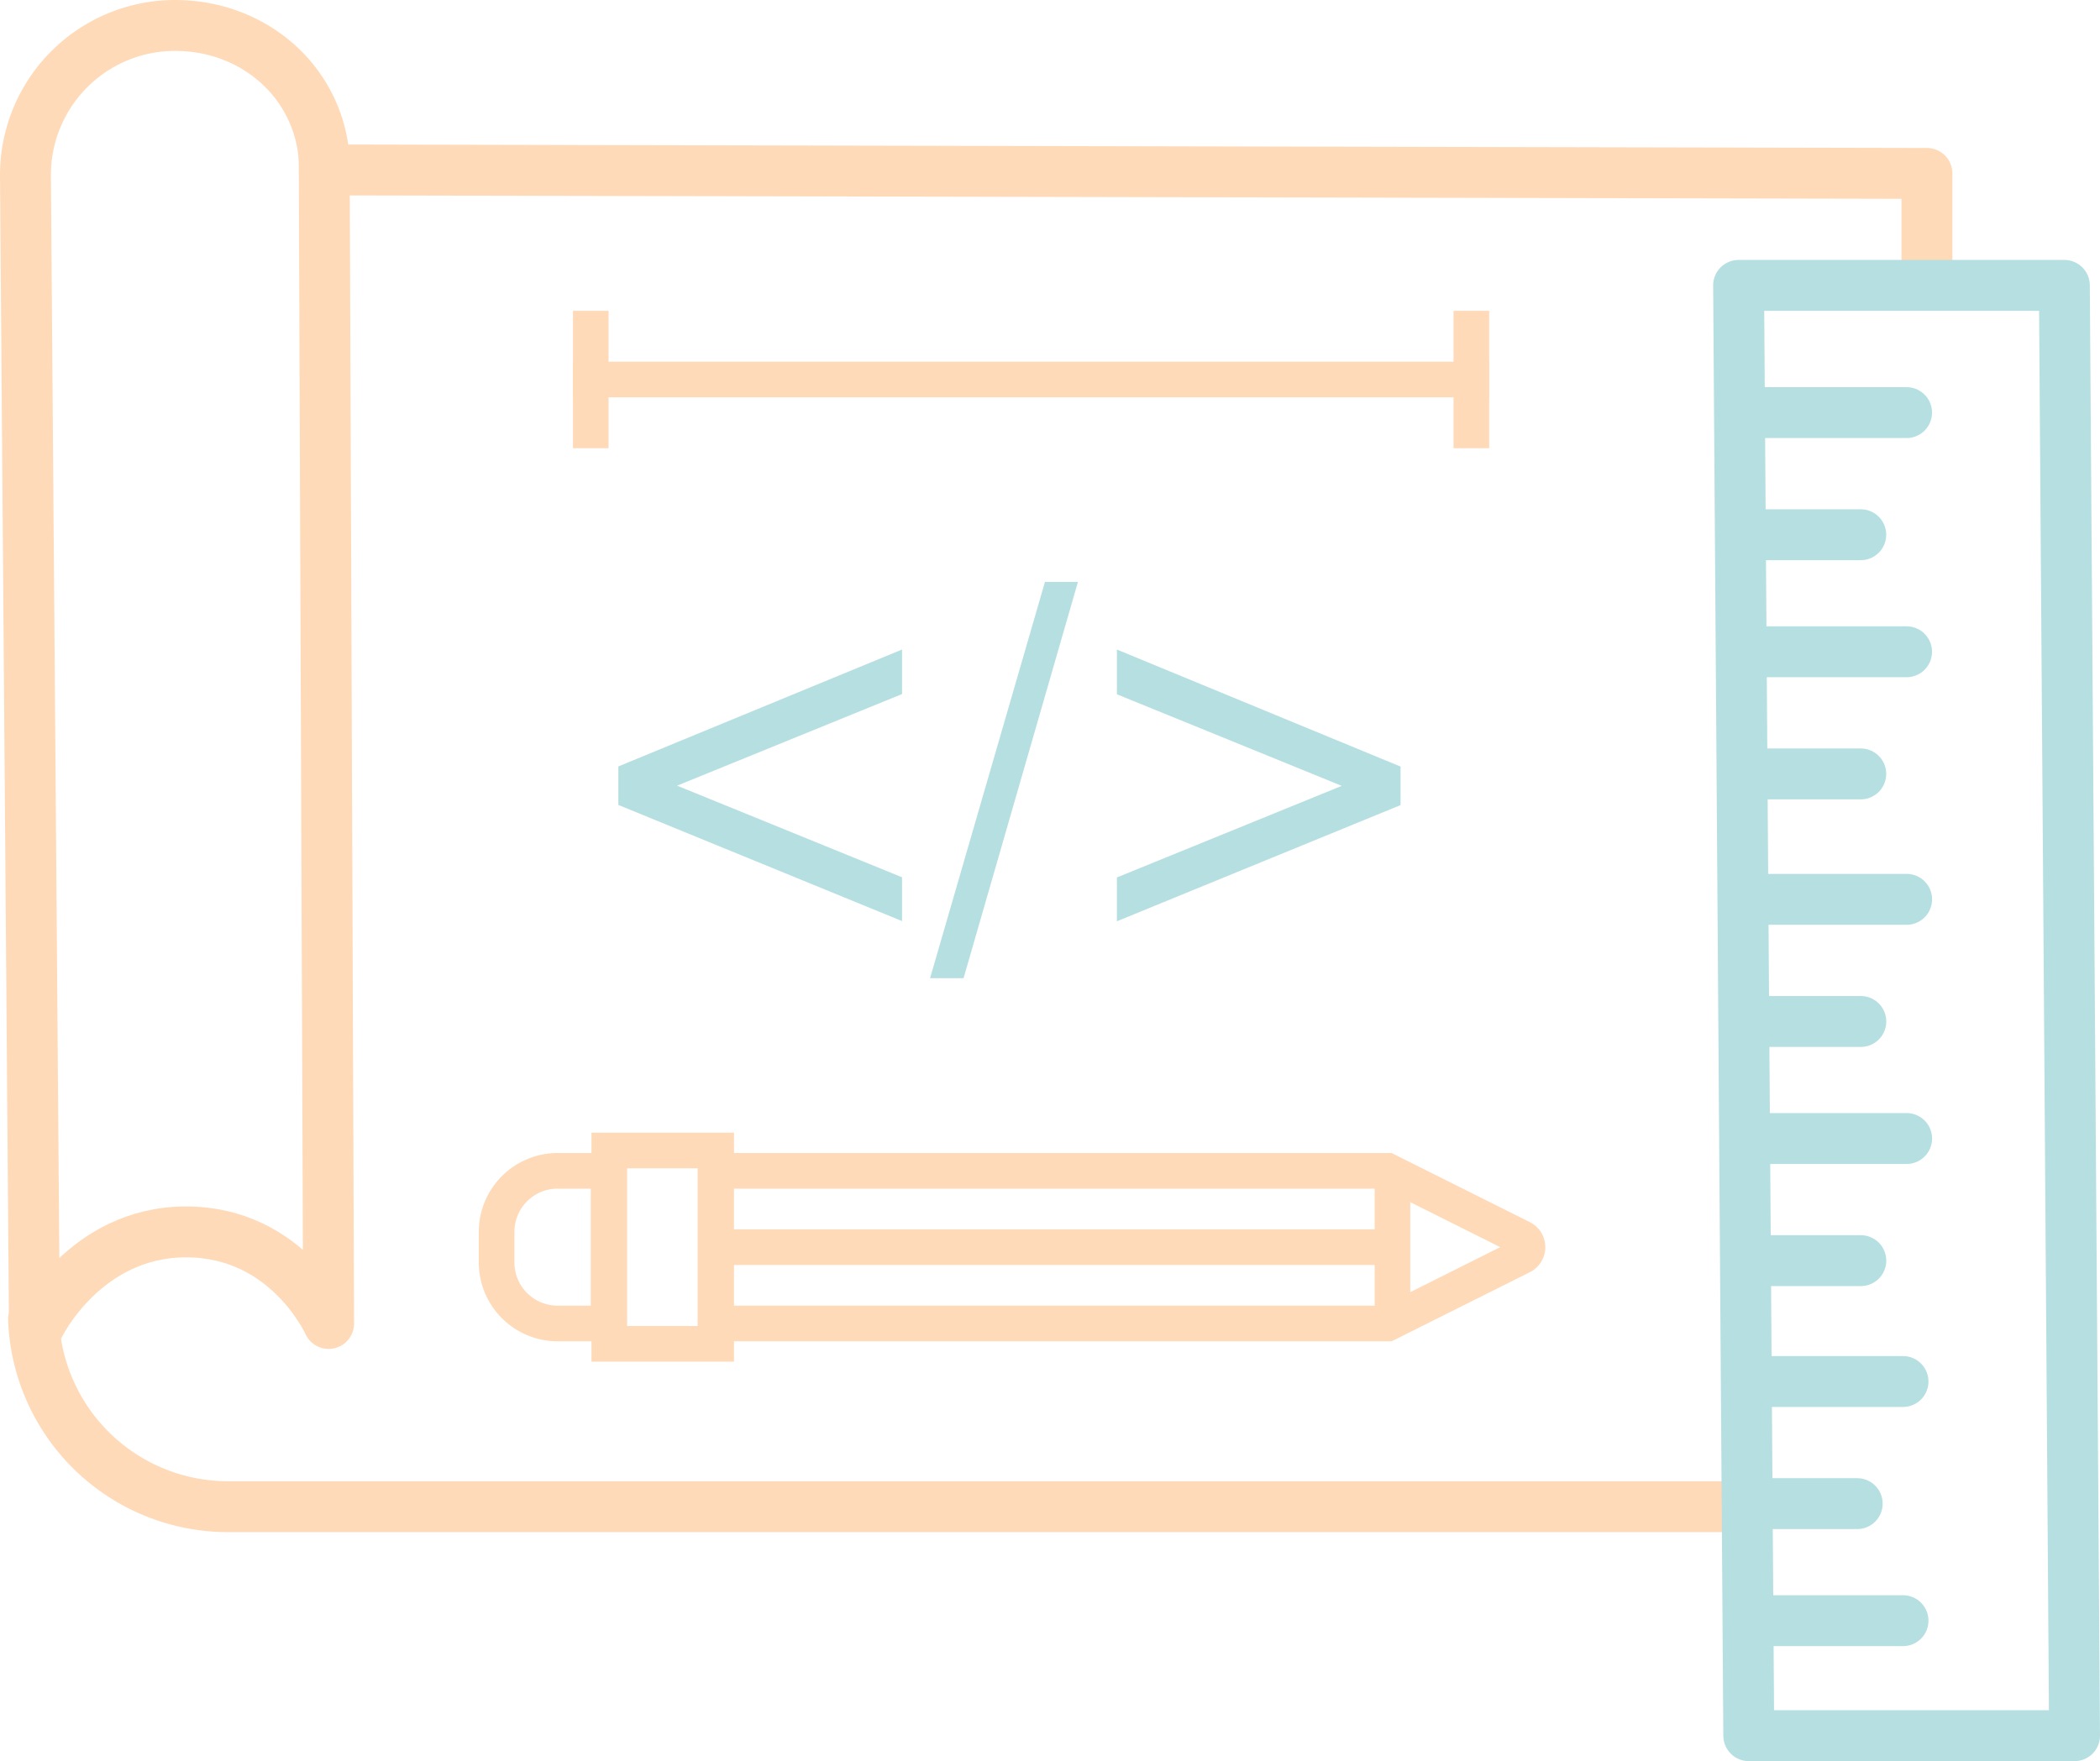 <svg xmlns="http://www.w3.org/2000/svg" viewBox="0 0 412.56 346.08"><defs><style>.a14437d9-535e-4075-9c02-5d4fcd8d9935,.a2e98fb8-cba0-4e9d-9f26-24d6eb3f38aa,.e370fb70-e692-40da-bcf3-4ee7645cb828,.f5ff7cf8-89e6-4385-92f4-aa08734b5e50{fill:none;}.a2e98fb8-cba0-4e9d-9f26-24d6eb3f38aa,.a926d68b-d8fd-433c-a64b-d41ebe9d117e,.e370fb70-e692-40da-bcf3-4ee7645cb828,.f5ff7cf8-89e6-4385-92f4-aa08734b5e50{stroke:#ffdab8;}.a14437d9-535e-4075-9c02-5d4fcd8d9935,.f5ff7cf8-89e6-4385-92f4-aa08734b5e50{stroke-linecap:round;}.a14437d9-535e-4075-9c02-5d4fcd8d9935,.e370fb70-e692-40da-bcf3-4ee7645cb828,.f5ff7cf8-89e6-4385-92f4-aa08734b5e50{stroke-linejoin:round;stroke-width:10px;}.a2e98fb8-cba0-4e9d-9f26-24d6eb3f38aa,.a926d68b-d8fd-433c-a64b-d41ebe9d117e,.e370fb70-e692-40da-bcf3-4ee7645cb828{stroke-linecap:square;}.a14437d9-535e-4075-9c02-5d4fcd8d9935{stroke:#b6dfe2;}.a2e98fb8-cba0-4e9d-9f26-24d6eb3f38aa,.a926d68b-d8fd-433c-a64b-d41ebe9d117e{stroke-miterlimit:10;stroke-width:7px;}.a926d68b-d8fd-433c-a64b-d41ebe9d117e{fill:#e9dcc3;}.ef3ad2e7-cc3b-44ba-a337-347f41764500{fill:#b6dfe2;}</style></defs><title>bg_tailor</title><g id="b68b6caa-7e82-4241-9277-c1b5bc4ff0e4" data-name="Layer 2"><path class="f5ff7cf8-89e6-4385-92f4-aa08734b5e50" d="M287.11,558.46S296,540,316,540s28,18,28,18l-.87-228.89" transform="translate(-279.44 -297.92)"/><path class="e370fb70-e692-40da-bcf3-4ee7645cb828" d="M658,350.52V332l-314.78-.69c0-16.23-13.16-28.39-29.39-28.39h0a29.39,29.39,0,0,0-29.39,29.61l1.75,224.6-.16-.06A38.24,38.24,0,0,0,324.24,594H613.86" transform="translate(-279.44 -297.92)"/></g><g id="a9216574-13c1-44c7-a154-84ea0d3bfde9" data-name="Layer 3"><polygon class="a14437d9-535e-4075-9c02-5d4fcd8d9935" points="407.56 341.08 343.56 341.08 341.56 56.08 405.56 56.08 407.56 341.08"/><line class="a14437d9-535e-4075-9c02-5d4fcd8d9935" x1="343.56" y1="81.08" x2="374.56" y2="81.08"/><line class="a14437d9-535e-4075-9c02-5d4fcd8d9935" x1="343.56" y1="105.08" x2="365.56" y2="105.08"/><line class="a14437d9-535e-4075-9c02-5d4fcd8d9935" x1="343.56" y1="128.08" x2="374.56" y2="128.08"/><line class="a14437d9-535e-4075-9c02-5d4fcd8d9935" x1="343.56" y1="152.08" x2="365.56" y2="152.08"/><line class="a14437d9-535e-4075-9c02-5d4fcd8d9935" x1="343.57" y1="176.73" x2="374.57" y2="176.73"/><line class="a14437d9-535e-4075-9c02-5d4fcd8d9935" x1="343.57" y1="200.73" x2="365.57" y2="200.73"/><line class="a14437d9-535e-4075-9c02-5d4fcd8d9935" x1="343.57" y1="223.73" x2="374.57" y2="223.73"/><line class="a14437d9-535e-4075-9c02-5d4fcd8d9935" x1="343.57" y1="247.73" x2="365.57" y2="247.73"/><line class="a14437d9-535e-4075-9c02-5d4fcd8d9935" x1="343.86" y1="271.48" x2="373.86" y2="271.48"/><line class="a14437d9-535e-4075-9c02-5d4fcd8d9935" x1="343.86" y1="295.48" x2="364.86" y2="295.48"/><line class="a14437d9-535e-4075-9c02-5d4fcd8d9935" x1="343.86" y1="318.48" x2="373.86" y2="318.48"/></g><g id="b575b620-82b1-4f68-8daa-0b379bc20f14" data-name="Layer 4"><path class="a2e98fb8-cba0-4e9d-9f26-24d6eb3f38aa" d="M399,528H389a12,12,0,0,0-12,12v6a12,12,0,0,0,12,12h10Z" transform="translate(-279.44 -297.92)"/><path class="a2e98fb8-cba0-4e9d-9f26-24d6eb3f38aa" d="M552,528H420v30H552l26.42-13.21a2,2,0,0,0,0-3.58Z" transform="translate(-279.44 -297.92)"/><rect class="a2e98fb8-cba0-4e9d-9f26-24d6eb3f38aa" x="119.7" y="226.08" width="21" height="38"/><line class="a2e98fb8-cba0-4e9d-9f26-24d6eb3f38aa" x1="145.56" y1="245.08" x2="271.56" y2="245.08"/><line class="a2e98fb8-cba0-4e9d-9f26-24d6eb3f38aa" x1="273.56" y1="233.08" x2="273.56" y2="257.08"/></g><g id="e7c27bb3-769d-4e2c-b887-79ef22db615d" data-name="Layer 5"><line class="a926d68b-d8fd-433c-a64b-d41ebe9d117e" x1="116.06" y1="64.58" x2="116.06" y2="84.58"/><line class="a926d68b-d8fd-433c-a64b-d41ebe9d117e" x1="289.06" y1="74.58" x2="116.06" y2="74.58"/><line class="a926d68b-d8fd-433c-a64b-d41ebe9d117e" x1="289.06" y1="64.58" x2="289.06" y2="84.58"/><path class="ef3ad2e7-cc3b-44ba-a337-347f41764500" d="M456.65,425.56v8.75l-44.19,18,44.19,18v8.61L400.92,456.1v-7.57Z" transform="translate(-279.44 -297.92)"/><path class="ef3ad2e7-cc3b-44ba-a337-347f41764500" d="M468.74,490.14h-6.58l22.57-77.87h6.48Z" transform="translate(-279.44 -297.92)"/><path class="ef3ad2e7-cc3b-44ba-a337-347f41764500" d="M498.86,425.56l55.73,23v7.57l-55.73,22.83v-8.61l44.18-18-44.18-18Z" transform="translate(-279.44 -297.92)"/></g></svg>